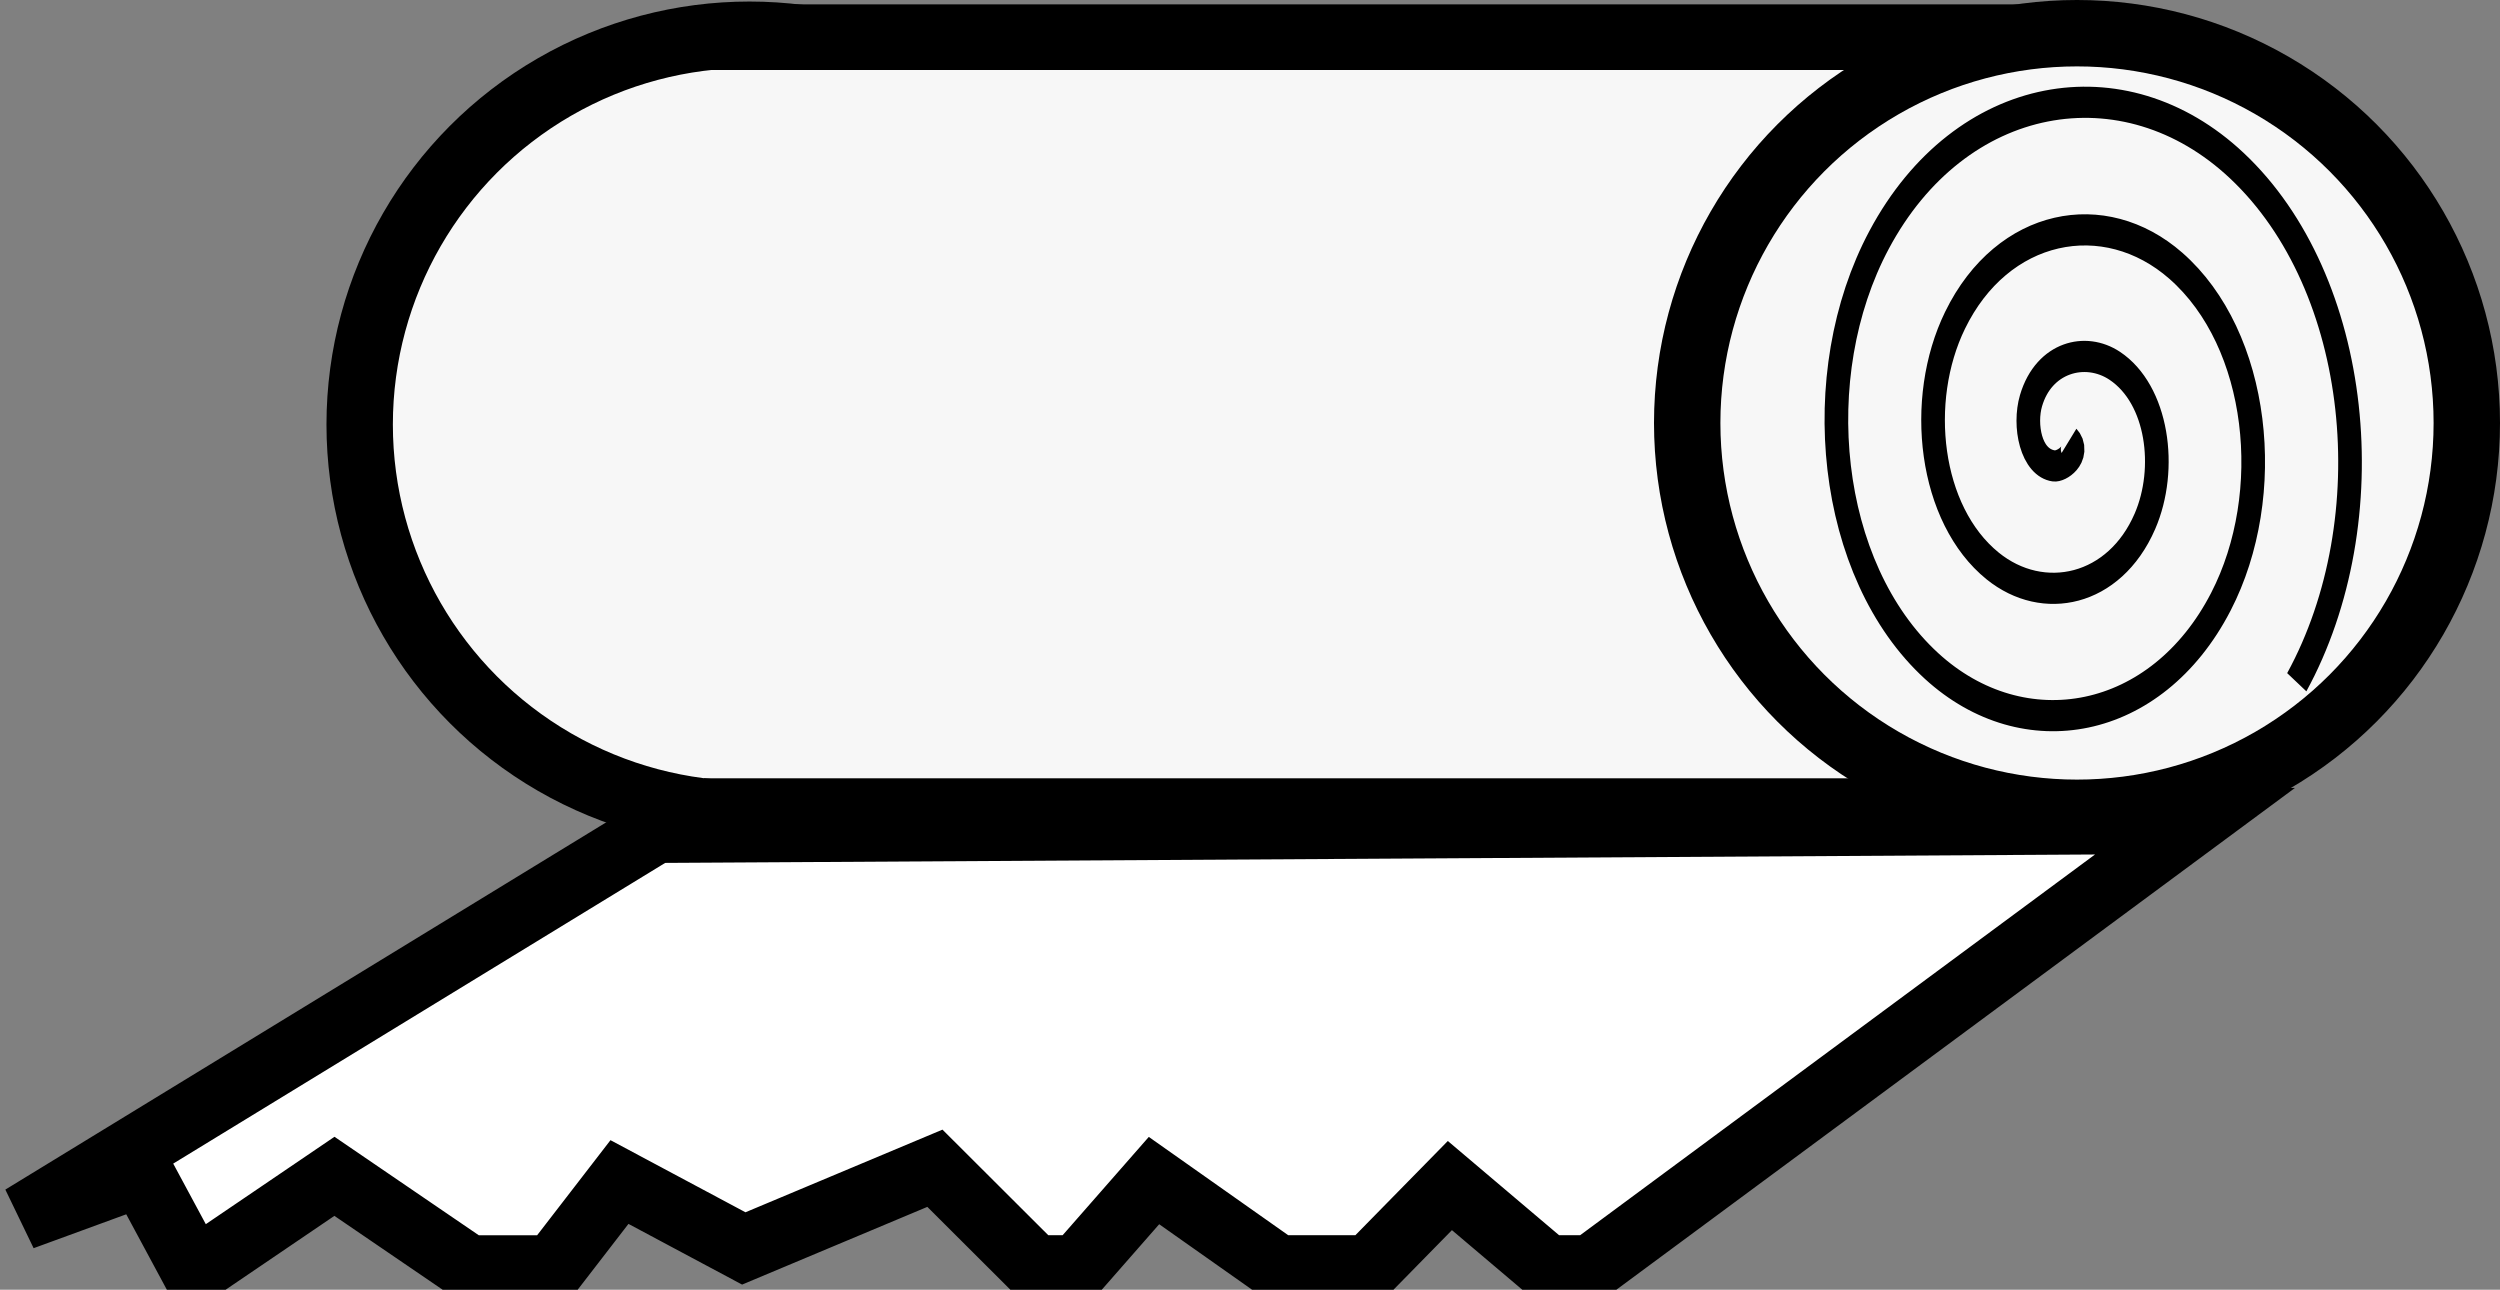 <?xml version="1.0" encoding="UTF-8" standalone="no"?>
<!-- Created with Inkscape (http://www.inkscape.org/) -->

<svg
   width="48.948mm"
   height="25.252mm"
   viewBox="0 0 48.948 25.252"
   version="1.1"
   id="svg5"
   inkscape:version="1.1.2 (0a00cf5339, 2022-02-04)"
   sodipodi:docname="bandage.svg"
   xmlns:inkscape="http://www.inkscape.org/namespaces/inkscape"
   xmlns:sodipodi="http://sodipodi.sourceforge.net/DTD/sodipodi-0.dtd"
   xmlns="http://www.w3.org/2000/svg"
   xmlns:svg="http://www.w3.org/2000/svg">
  <rect x="0" y="0" width="48.948" height="25.252" fill="#808080" stroke="none"/>
  <sodipodi:namedview
     id="namedview7"
     pagecolor="#ffffff"
     bordercolor="#666666"
     borderopacity="1.0"
     inkscape:pageshadow="2"
     inkscape:pageopacity="0.0"
     inkscape:pagecheckerboard="0"
     inkscape:document-units="mm"
     showgrid="false"
     inkscape:zoom="3.3145702"
     inkscape:cx="109.21476"
     inkscape:cy="74.217767"
     inkscape:window-width="1920"
     inkscape:window-height="996"
     inkscape:window-x="0"
     inkscape:window-y="0"
     inkscape:window-maximized="1"
     inkscape:current-layer="layer1"
     fit-margin-top="0"
     fit-margin-left="0"
     fit-margin-right="0"
     fit-margin-bottom="0" />
  <defs
     id="defs2" />
  <g
     inkscape:label="Layer 1"
     inkscape:groupmode="layer"
     id="layer1"
     transform="translate(-66.338,-110.2)">
    <circle
       style="fill:#f7f7f7;fill-opacity:1;stroke:#000000;stroke-width:1.3;stroke-linecap:square;stroke-linejoin:round"
       id="path846"
       cx="81.012"
       cy="118.512"
       r="7.632" />
    <path
       id="rect904"
       style="fill:#f7f7f7;fill-opacity:1;stroke:#000000;stroke-width:1.285;stroke-linecap:square"
       d="m 80.762,110.928 h 25.945 v 15.153 H 80.762"
       sodipodi:nodetypes="cccc" />
    <circle
       style="fill:#f7f7f7;fill-opacity:1;stroke:#000000;stroke-width:1.3;stroke-linecap:square;stroke-linejoin:round;stroke-miterlimit:4;stroke-dasharray:none"
       id="path846-3"
       cx="107.004"
       cy="118.482"
       r="7.632" />
    <path
       id="path2201"
       style="fill:#ffffff;stroke:#000000;stroke-width:4.83;stroke-linecap:butt;stroke-linejoin:miter;stroke-miterlimit:4;stroke-dasharray:none;stroke-opacity:1;fill-opacity:1"
       d="m 412.506,476.523 -113.715,0.67 -46.805,28.609 8.809,-3.223 3.74,6.949 h 0.541 l 9.965,-6.768 9.918,6.768 h 6.246 l 4.896,-6.346 9.184,4.906 14.121,-5.924 7.379,7.363 h 3.152 l 5.656,-6.453 9.152,6.453 h 6.74 l 5.969,-6.084 7.184,6.084 h 3.236 z"
       transform="scale(0.265)" />
    <path
       sodipodi:type="spiral"
       style="fill:none;fill-rule:evenodd;stroke:#000000;stroke-width:2.303;stroke-miterlimit:4;stroke-dasharray:none"
       id="path2615"
       sodipodi:cx="399.28937"
       sodipodi:cy="444.517"
       sodipodi:expansion="1"
       sodipodi:revolution="3"
       sodipodi:radius="28.465393"
       sodipodi:argument="-18.172571"
       sodipodi:t0="0"
       d="m 399.289,444.517 c 1.112,0.894 -0.656,1.941 -1.486,1.849 -2.248,-0.248 -2.907,-3.022 -2.212,-4.821 1.244,-3.218 5.296,-4.02 8.156,-2.575 4.197,2.121 5.162,7.599 2.938,11.491 -2.964,5.187 -9.912,6.316 -14.826,3.301 -6.183,-3.794 -7.476,-12.231 -3.664,-18.161 4.617,-7.182 14.552,-8.639 21.496,-4.027 8.184,5.436 9.805,16.874 4.39,24.831 -6.252,9.186 -19.198,10.972 -28.166,4.753 -10.19,-7.067 -12.141,-21.523 -5.116,-31.501 7.881,-11.194 23.848,-13.31 34.836,-5.479 12.199,8.694 14.479,26.173 5.842,38.171"
       transform="matrix(0.201,0,0,0.265,26.59,1.035)" />
  </g>
</svg>
